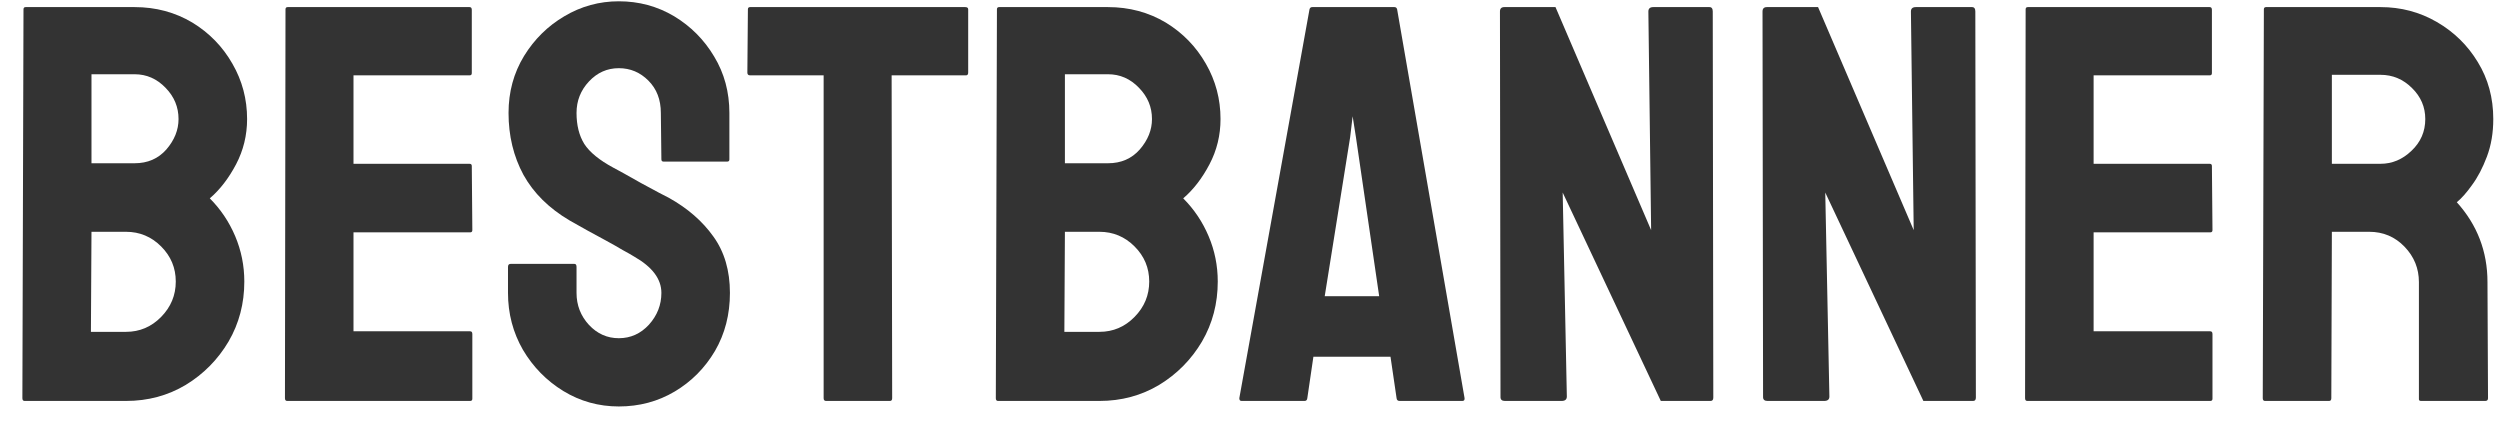<svg width="106" height="18" viewBox="0 0 106 18" fill="none" xmlns="http://www.w3.org/2000/svg">
<path d="M5.344 17H1.043C0.98 17 0.949 16.961 0.949 16.883L0.996 0.395C0.996 0.332 1.027 0.301 1.09 0.301H5.707C6.605 0.301 7.422 0.52 8.156 0.957C8.875 1.395 9.441 1.977 9.855 2.703C10.27 3.422 10.477 4.203 10.477 5.047C10.477 5.734 10.32 6.375 10.008 6.969C9.695 7.562 9.324 8.043 8.895 8.41C9.355 8.871 9.715 9.406 9.973 10.016C10.23 10.625 10.359 11.266 10.359 11.938C10.359 12.867 10.137 13.715 9.691 14.48C9.238 15.246 8.633 15.859 7.875 16.32C7.117 16.773 6.273 17 5.344 17ZM5.707 3.148H3.879V6.922H5.707C6.262 6.922 6.711 6.727 7.055 6.336C7.398 5.938 7.57 5.508 7.57 5.047C7.57 4.539 7.387 4.098 7.02 3.723C6.652 3.34 6.215 3.148 5.707 3.148ZM5.344 9.828H3.879L3.855 14.07H5.344C5.922 14.07 6.418 13.859 6.832 13.438C7.246 13.016 7.453 12.516 7.453 11.938C7.453 11.359 7.246 10.863 6.832 10.449C6.418 10.035 5.922 9.828 5.344 9.828Z" fill="#333333"/>
<path d="M19.934 17H12.176C12.113 17 12.082 16.961 12.082 16.883L12.105 0.395C12.105 0.332 12.137 0.301 12.199 0.301H19.91C19.973 0.301 20.004 0.34 20.004 0.418V3.102C20.004 3.164 19.973 3.195 19.91 3.195H14.988V6.945H19.91C19.973 6.945 20.004 6.977 20.004 7.039L20.027 9.758C20.027 9.82 19.996 9.852 19.934 9.852H14.988V14.047H19.934C19.996 14.047 20.027 14.086 20.027 14.164V16.906C20.027 16.969 19.996 17 19.934 17Z" fill="#333333"/>
<path d="M26.238 17.234C25.387 17.234 24.602 17.016 23.883 16.578C23.172 16.141 22.602 15.559 22.172 14.832C21.75 14.098 21.539 13.293 21.539 12.418V11.316C21.539 11.23 21.578 11.188 21.656 11.188H24.352C24.414 11.188 24.445 11.23 24.445 11.316V12.418C24.445 12.941 24.621 13.395 24.973 13.777C25.324 14.152 25.746 14.34 26.238 14.34C26.738 14.34 27.164 14.148 27.516 13.766C27.867 13.375 28.043 12.926 28.043 12.418C28.043 11.832 27.66 11.32 26.895 10.883C26.77 10.805 26.605 10.711 26.402 10.602C26.207 10.484 25.973 10.352 25.699 10.203C25.426 10.055 25.16 9.91 24.902 9.77C24.645 9.621 24.395 9.48 24.152 9.348C23.277 8.832 22.625 8.188 22.195 7.414C21.773 6.633 21.562 5.758 21.562 4.789C21.562 3.898 21.781 3.094 22.219 2.375C22.656 1.664 23.227 1.102 23.93 0.688C24.641 0.266 25.41 0.055 26.238 0.055C27.09 0.055 27.871 0.266 28.582 0.688C29.293 1.117 29.859 1.688 30.281 2.398C30.711 3.109 30.926 3.906 30.926 4.789V6.758C30.926 6.82 30.895 6.852 30.832 6.852H28.137C28.074 6.852 28.043 6.82 28.043 6.758L28.02 4.789C28.02 4.227 27.844 3.77 27.492 3.418C27.141 3.066 26.723 2.891 26.238 2.891C25.746 2.891 25.324 3.078 24.973 3.453C24.621 3.828 24.445 4.273 24.445 4.789C24.445 5.312 24.555 5.75 24.773 6.102C25 6.453 25.41 6.789 26.004 7.109C26.066 7.141 26.211 7.219 26.438 7.344C26.664 7.469 26.914 7.609 27.188 7.766C27.469 7.914 27.723 8.051 27.949 8.176C28.176 8.293 28.312 8.363 28.359 8.387C29.156 8.832 29.785 9.379 30.246 10.027C30.715 10.676 30.949 11.473 30.949 12.418C30.949 13.332 30.738 14.152 30.316 14.879C29.887 15.605 29.316 16.18 28.605 16.602C27.895 17.023 27.105 17.234 26.238 17.234Z" fill="#333333"/>
<path d="M37.734 17H35.027C34.957 17 34.922 16.961 34.922 16.883V3.195H31.805C31.727 3.195 31.688 3.156 31.688 3.078L31.711 0.395C31.711 0.332 31.742 0.301 31.805 0.301H40.922C41.008 0.301 41.051 0.332 41.051 0.395V3.078C41.051 3.156 41.02 3.195 40.957 3.195H37.805L37.828 16.883C37.828 16.961 37.797 17 37.734 17Z" fill="#333333"/>
<path d="M46.617 17H42.316C42.254 17 42.223 16.961 42.223 16.883L42.27 0.395C42.27 0.332 42.301 0.301 42.363 0.301H46.98C47.879 0.301 48.695 0.52 49.43 0.957C50.148 1.395 50.715 1.977 51.129 2.703C51.543 3.422 51.75 4.203 51.75 5.047C51.75 5.734 51.594 6.375 51.281 6.969C50.969 7.562 50.598 8.043 50.168 8.41C50.629 8.871 50.988 9.406 51.246 10.016C51.504 10.625 51.633 11.266 51.633 11.938C51.633 12.867 51.41 13.715 50.965 14.48C50.512 15.246 49.906 15.859 49.148 16.32C48.391 16.773 47.547 17 46.617 17ZM46.98 3.148H45.152V6.922H46.98C47.535 6.922 47.984 6.727 48.328 6.336C48.672 5.938 48.844 5.508 48.844 5.047C48.844 4.539 48.66 4.098 48.293 3.723C47.926 3.34 47.488 3.148 46.98 3.148ZM46.617 9.828H45.152L45.129 14.07H46.617C47.195 14.07 47.691 13.859 48.105 13.438C48.52 13.016 48.727 12.516 48.727 11.938C48.727 11.359 48.52 10.863 48.105 10.449C47.691 10.035 47.195 9.828 46.617 9.828Z" fill="#333333"/>
<path d="M52.547 16.883L55.523 0.395C55.539 0.332 55.578 0.301 55.641 0.301H59.121C59.184 0.301 59.223 0.332 59.238 0.395L62.098 16.883C62.105 16.961 62.074 17 62.004 17H59.344C59.266 17 59.223 16.961 59.215 16.883L58.957 15.125H55.688L55.43 16.883C55.422 16.961 55.383 17 55.312 17H52.641C52.578 17 52.547 16.961 52.547 16.883ZM57.246 5.82L56.168 12.559H58.477L57.492 5.82L57.352 4.93L57.246 5.82Z" fill="#333333"/>
<path d="M66.211 17H63.809C63.684 17 63.621 16.945 63.621 16.836L63.598 0.488C63.598 0.363 63.66 0.301 63.785 0.301H65.953L70.008 9.758L69.891 0.488C69.891 0.363 69.961 0.301 70.102 0.301H72.481C72.574 0.301 72.621 0.363 72.621 0.488L72.644 16.859C72.644 16.953 72.606 17 72.527 17H70.418L66.258 8.164L66.434 16.812C66.434 16.938 66.359 17 66.211 17Z" fill="#333333"/>
<path d="M77.344 17H74.941C74.816 17 74.754 16.945 74.754 16.836L74.731 0.488C74.731 0.363 74.793 0.301 74.918 0.301H77.086L81.141 9.758L81.023 0.488C81.023 0.363 81.094 0.301 81.234 0.301H83.613C83.707 0.301 83.754 0.363 83.754 0.488L83.777 16.859C83.777 16.953 83.738 17 83.66 17H81.551L77.391 8.164L77.566 16.812C77.566 16.938 77.492 17 77.344 17Z" fill="#333333"/>
<path d="M93.715 17H85.957C85.894 17 85.863 16.961 85.863 16.883L85.887 0.395C85.887 0.332 85.918 0.301 85.981 0.301H93.691C93.754 0.301 93.785 0.34 93.785 0.418V3.102C93.785 3.164 93.754 3.195 93.691 3.195H88.769V6.945H93.691C93.754 6.945 93.785 6.977 93.785 7.039L93.809 9.758C93.809 9.82 93.777 9.852 93.715 9.852H88.769V14.047H93.715C93.777 14.047 93.809 14.086 93.809 14.164V16.906C93.809 16.969 93.777 17 93.715 17Z" fill="#333333"/>
<path d="M98.754 17H96.035C95.973 17 95.941 16.961 95.941 16.883L95.988 0.395C95.988 0.332 96.019 0.301 96.082 0.301H100.934C101.801 0.301 102.598 0.512 103.324 0.934C104.051 1.355 104.629 1.922 105.059 2.633C105.496 3.344 105.715 4.148 105.715 5.047C105.715 5.633 105.625 6.164 105.445 6.641C105.266 7.117 105.055 7.52 104.812 7.848C104.578 8.176 104.363 8.418 104.168 8.574C105.035 9.535 105.469 10.664 105.469 11.961L105.492 16.883C105.492 16.961 105.453 17 105.375 17H102.656C102.594 17 102.562 16.977 102.562 16.93V11.961C102.562 11.383 102.359 10.883 101.953 10.461C101.547 10.039 101.047 9.828 100.453 9.828H98.871L98.848 16.883C98.848 16.961 98.816 17 98.754 17ZM100.934 3.172H98.871V6.945H100.934C101.426 6.945 101.863 6.762 102.246 6.395C102.637 6.027 102.832 5.578 102.832 5.047C102.832 4.539 102.645 4.102 102.27 3.734C101.895 3.359 101.449 3.172 100.934 3.172Z" fill="#333333"/>
</svg>
